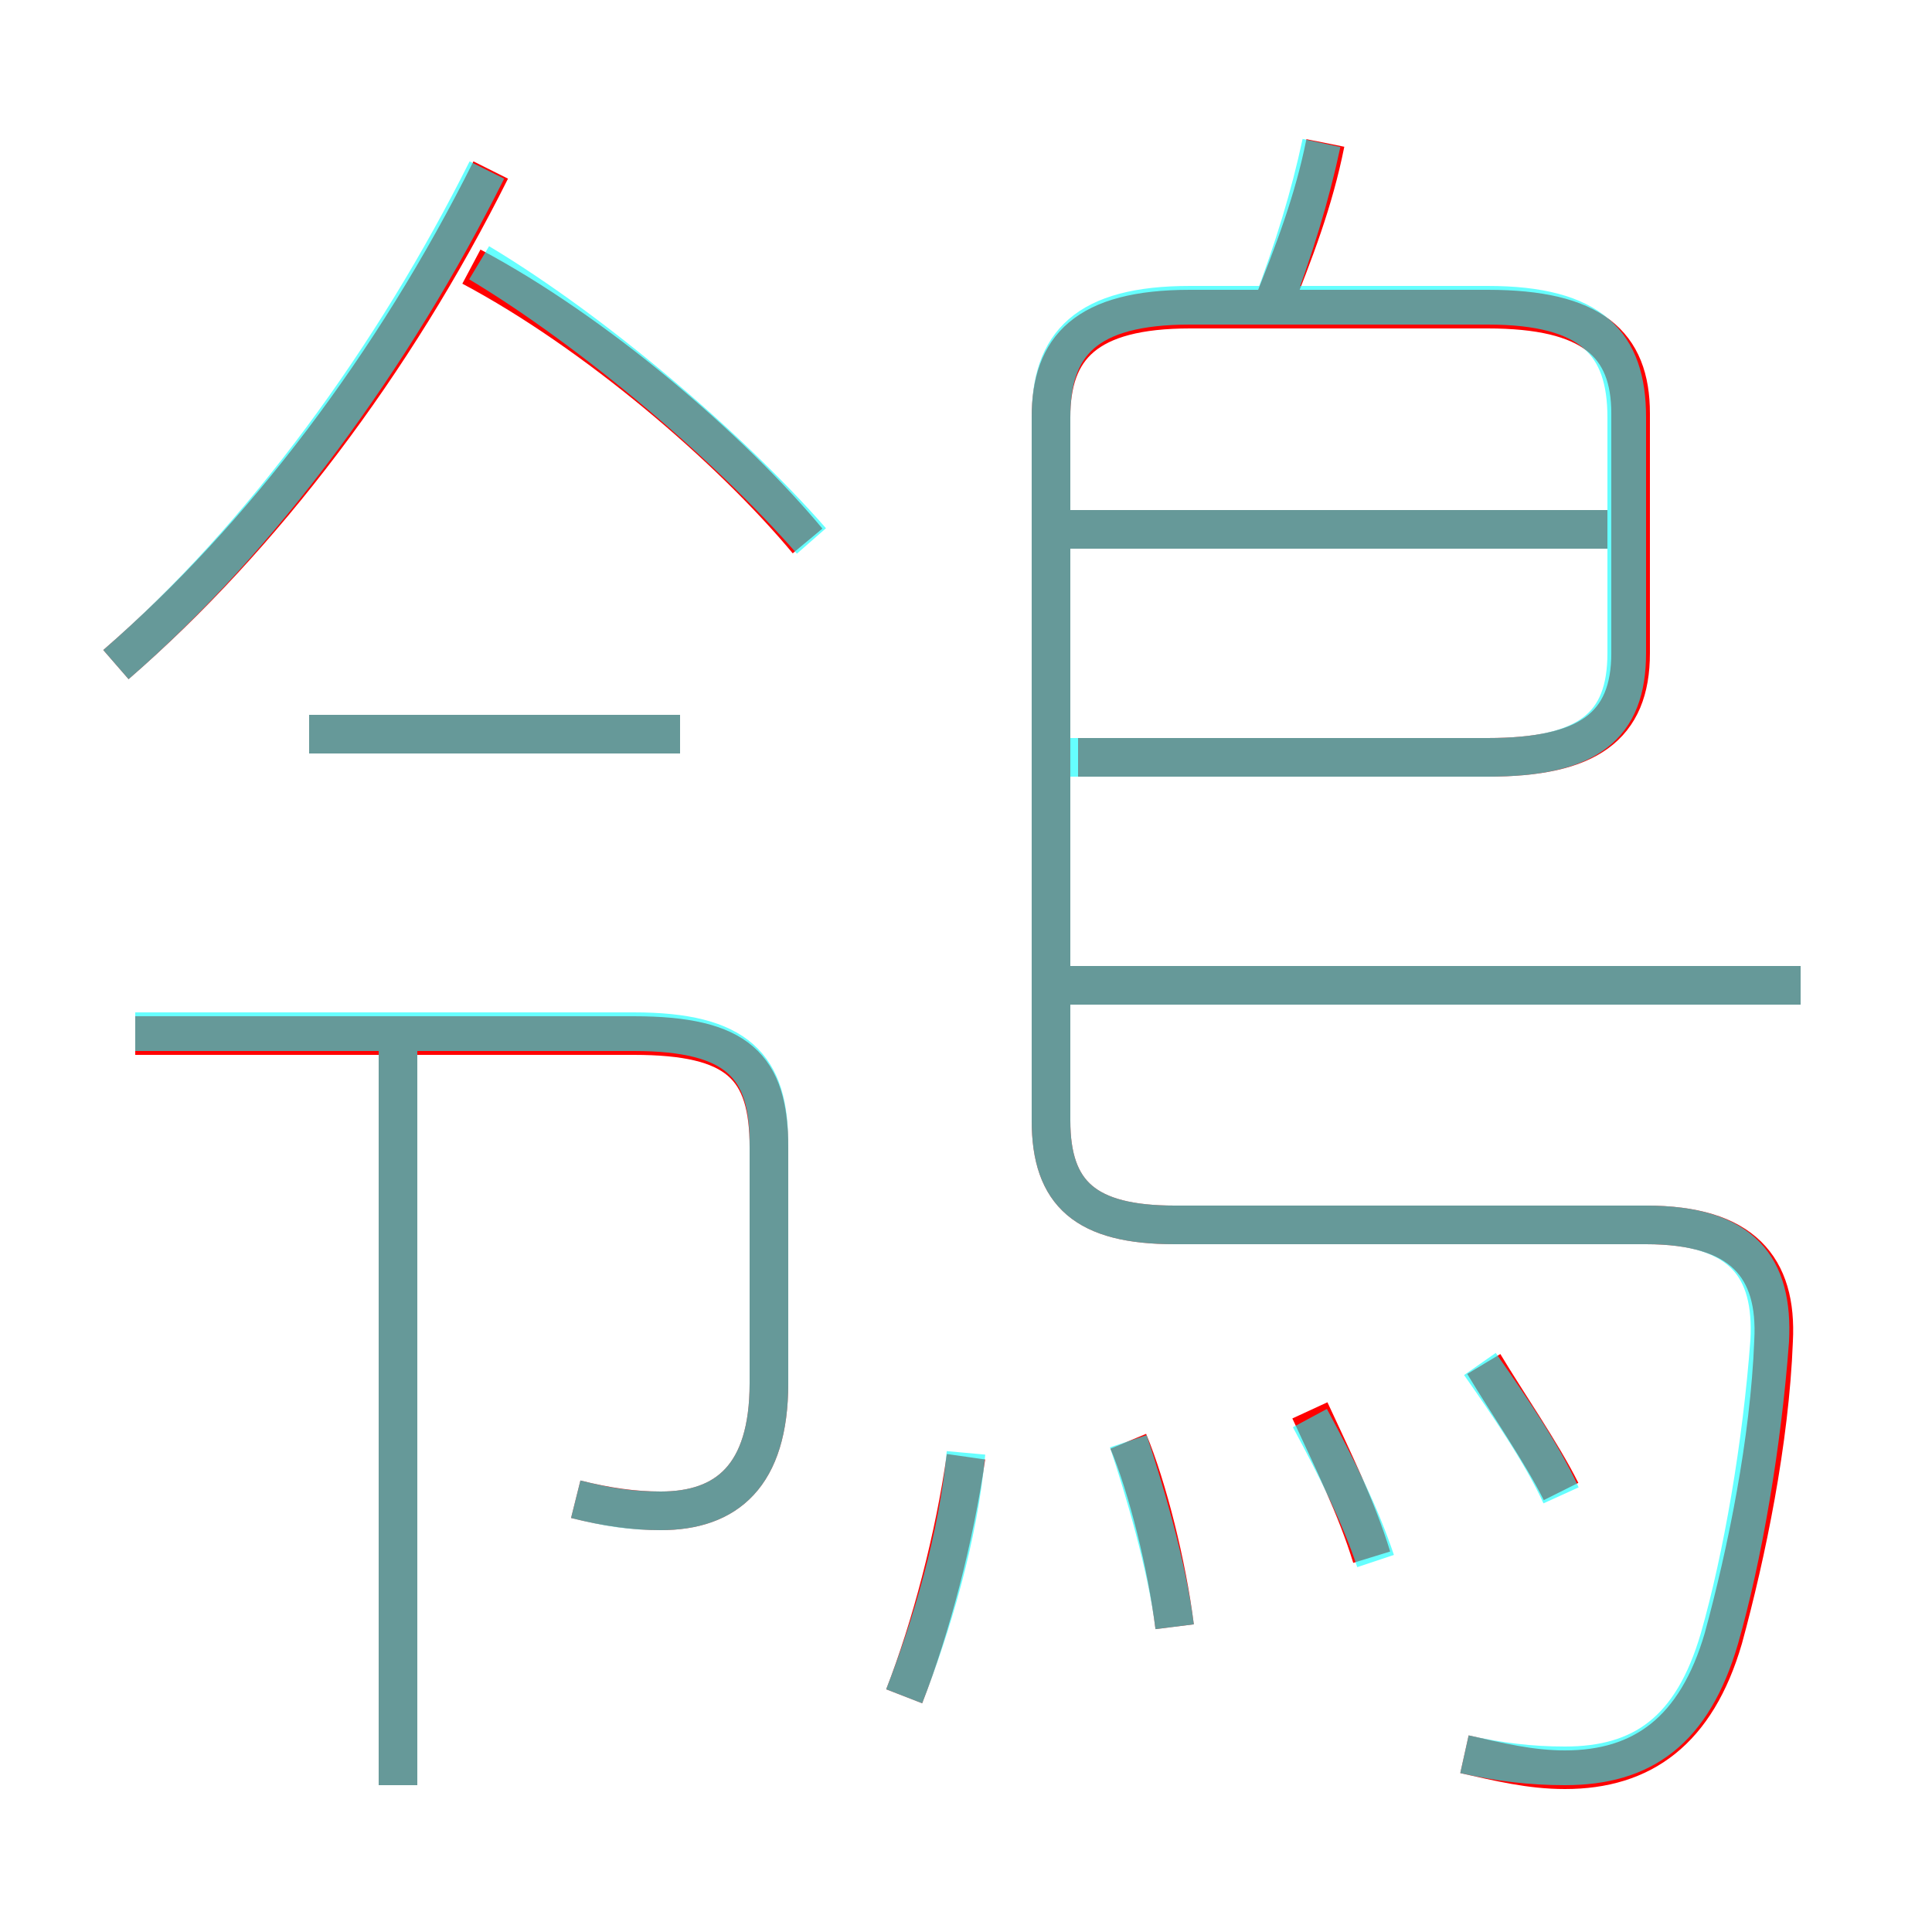 <?xml version='1.0' encoding='utf8'?>
<svg viewBox="0.0 -6.0 50.0 50.0" version="1.1" xmlns="http://www.w3.org/2000/svg">
<rect x="0.0" y="-6.0" width="50.0" height="50.0" fill="#333333" stroke="none"/>
<rect x="-1000" y="-1000" width="2000" height="2000" stroke="white" fill="white"/>
<g style="fill:none;stroke:rgba(255, 0, 0, 1);  stroke-width:1"><path d="M 37.9 1.4 C 38.8 1.6 39.6 1.8 40.5 1.8 C 42.5 1.8 43.9 0.8 44.6 -1.6 C 45.2 -3.8 45.8 -6.7 45.9 -9.3 C 46.0 -11.2 45.1 -12.3 42.6 -12.3 L 30.4 -12.3 C 28.1 -12.3 27.2 -13.1 27.2 -15.0 L 27.2 -33.2 C 27.2 -35.0 28.1 -36.0 30.8 -36.0 L 38.5 -36.0 C 41.2 -36.0 42.2 -35.1 42.2 -33.3 L 42.2 -27.1 C 42.2 -25.2 41.1 -24.4 38.5 -24.4 L 27.9 -24.4 M 10.3 2.2 L 10.3 -17.1 M 14.9 -5.2 C 15.7 -5.0 16.4 -4.9 17.1 -4.9 C 18.8 -4.9 19.9 -5.8 19.9 -8.2 L 19.9 -14.3 C 19.9 -16.4 19.1 -17.2 16.4 -17.2 L 3.5 -17.2 M 23.4 -0.1 C 24.1 -1.9 24.7 -4.2 25.0 -6.3 M 30.4 -1.9 C 30.2 -3.5 29.7 -5.5 29.2 -6.7 M 17.6 -25.0 L 8.0 -25.0 M 35.5 -3.7 C 35.1 -5.0 34.5 -6.2 33.9 -7.5 M 3.0 -26.8 C 6.8 -30.1 10.2 -34.6 12.7 -39.6 M 40.4 -5.4 C 39.9 -6.4 39.0 -7.7 38.4 -8.7 M 20.9 -30.0 C 18.9 -32.4 15.4 -35.4 12.2 -37.1 M 46.6 -18.5 L 27.6 -18.5 M 41.6 -30.3 L 27.6 -30.3 M 32.9 -36.0 C 33.5 -37.5 34.0 -38.8 34.3 -40.3" transform="translate(0.0 38.0)" />
</g>
<g style="fill:none;stroke:rgba(0, 255, 255, 0.6);  stroke-width:1">
<path d="M 37.9 1.4 C 38.8 1.6 39.6 1.7 40.5 1.7 C 42.5 1.7 43.8 0.8 44.5 -1.6 C 45.1 -3.7 45.6 -6.6 45.8 -9.3 C 45.9 -11.2 45.1 -12.3 42.6 -12.3 L 30.4 -12.3 C 28.1 -12.3 27.2 -13.1 27.2 -15.0 L 27.2 -33.2 C 27.2 -35.1 28.1 -36.1 30.8 -36.1 L 38.5 -36.1 C 41.2 -36.1 42.1 -35.1 42.1 -33.2 L 42.1 -27.1 C 42.1 -25.2 41.1 -24.4 38.5 -24.4 L 27.4 -24.4 M 10.3 2.2 L 10.3 -17.1 M 14.9 -5.2 C 15.7 -5.0 16.3 -4.9 17.1 -4.9 C 18.8 -4.9 19.9 -5.8 19.9 -8.2 L 19.9 -14.4 C 19.9 -16.4 19.1 -17.3 16.4 -17.3 L 3.5 -17.3 M 23.4 -0.1 C 24.1 -1.9 24.8 -4.2 25.0 -6.4 M 17.6 -25.0 L 8.0 -25.0 M 30.4 -1.9 C 30.2 -3.5 29.6 -5.5 29.2 -6.7 M 35.6 -3.6 C 35.2 -4.8 34.6 -6.0 33.9 -7.3 M 3.0 -26.8 C 6.8 -30.1 10.2 -34.8 12.6 -39.6 M 40.4 -5.3 C 39.9 -6.4 39.0 -7.7 38.3 -8.7 M 21.0 -30.0 C 18.9 -32.4 15.4 -35.4 12.4 -37.2 M 46.6 -18.5 L 27.4 -18.5 M 41.8 -30.3 L 27.4 -30.3 M 32.9 -36.0 C 33.5 -37.6 33.9 -38.9 34.2 -40.3" transform="translate(0.0 38.0)" />
</g>
</svg>